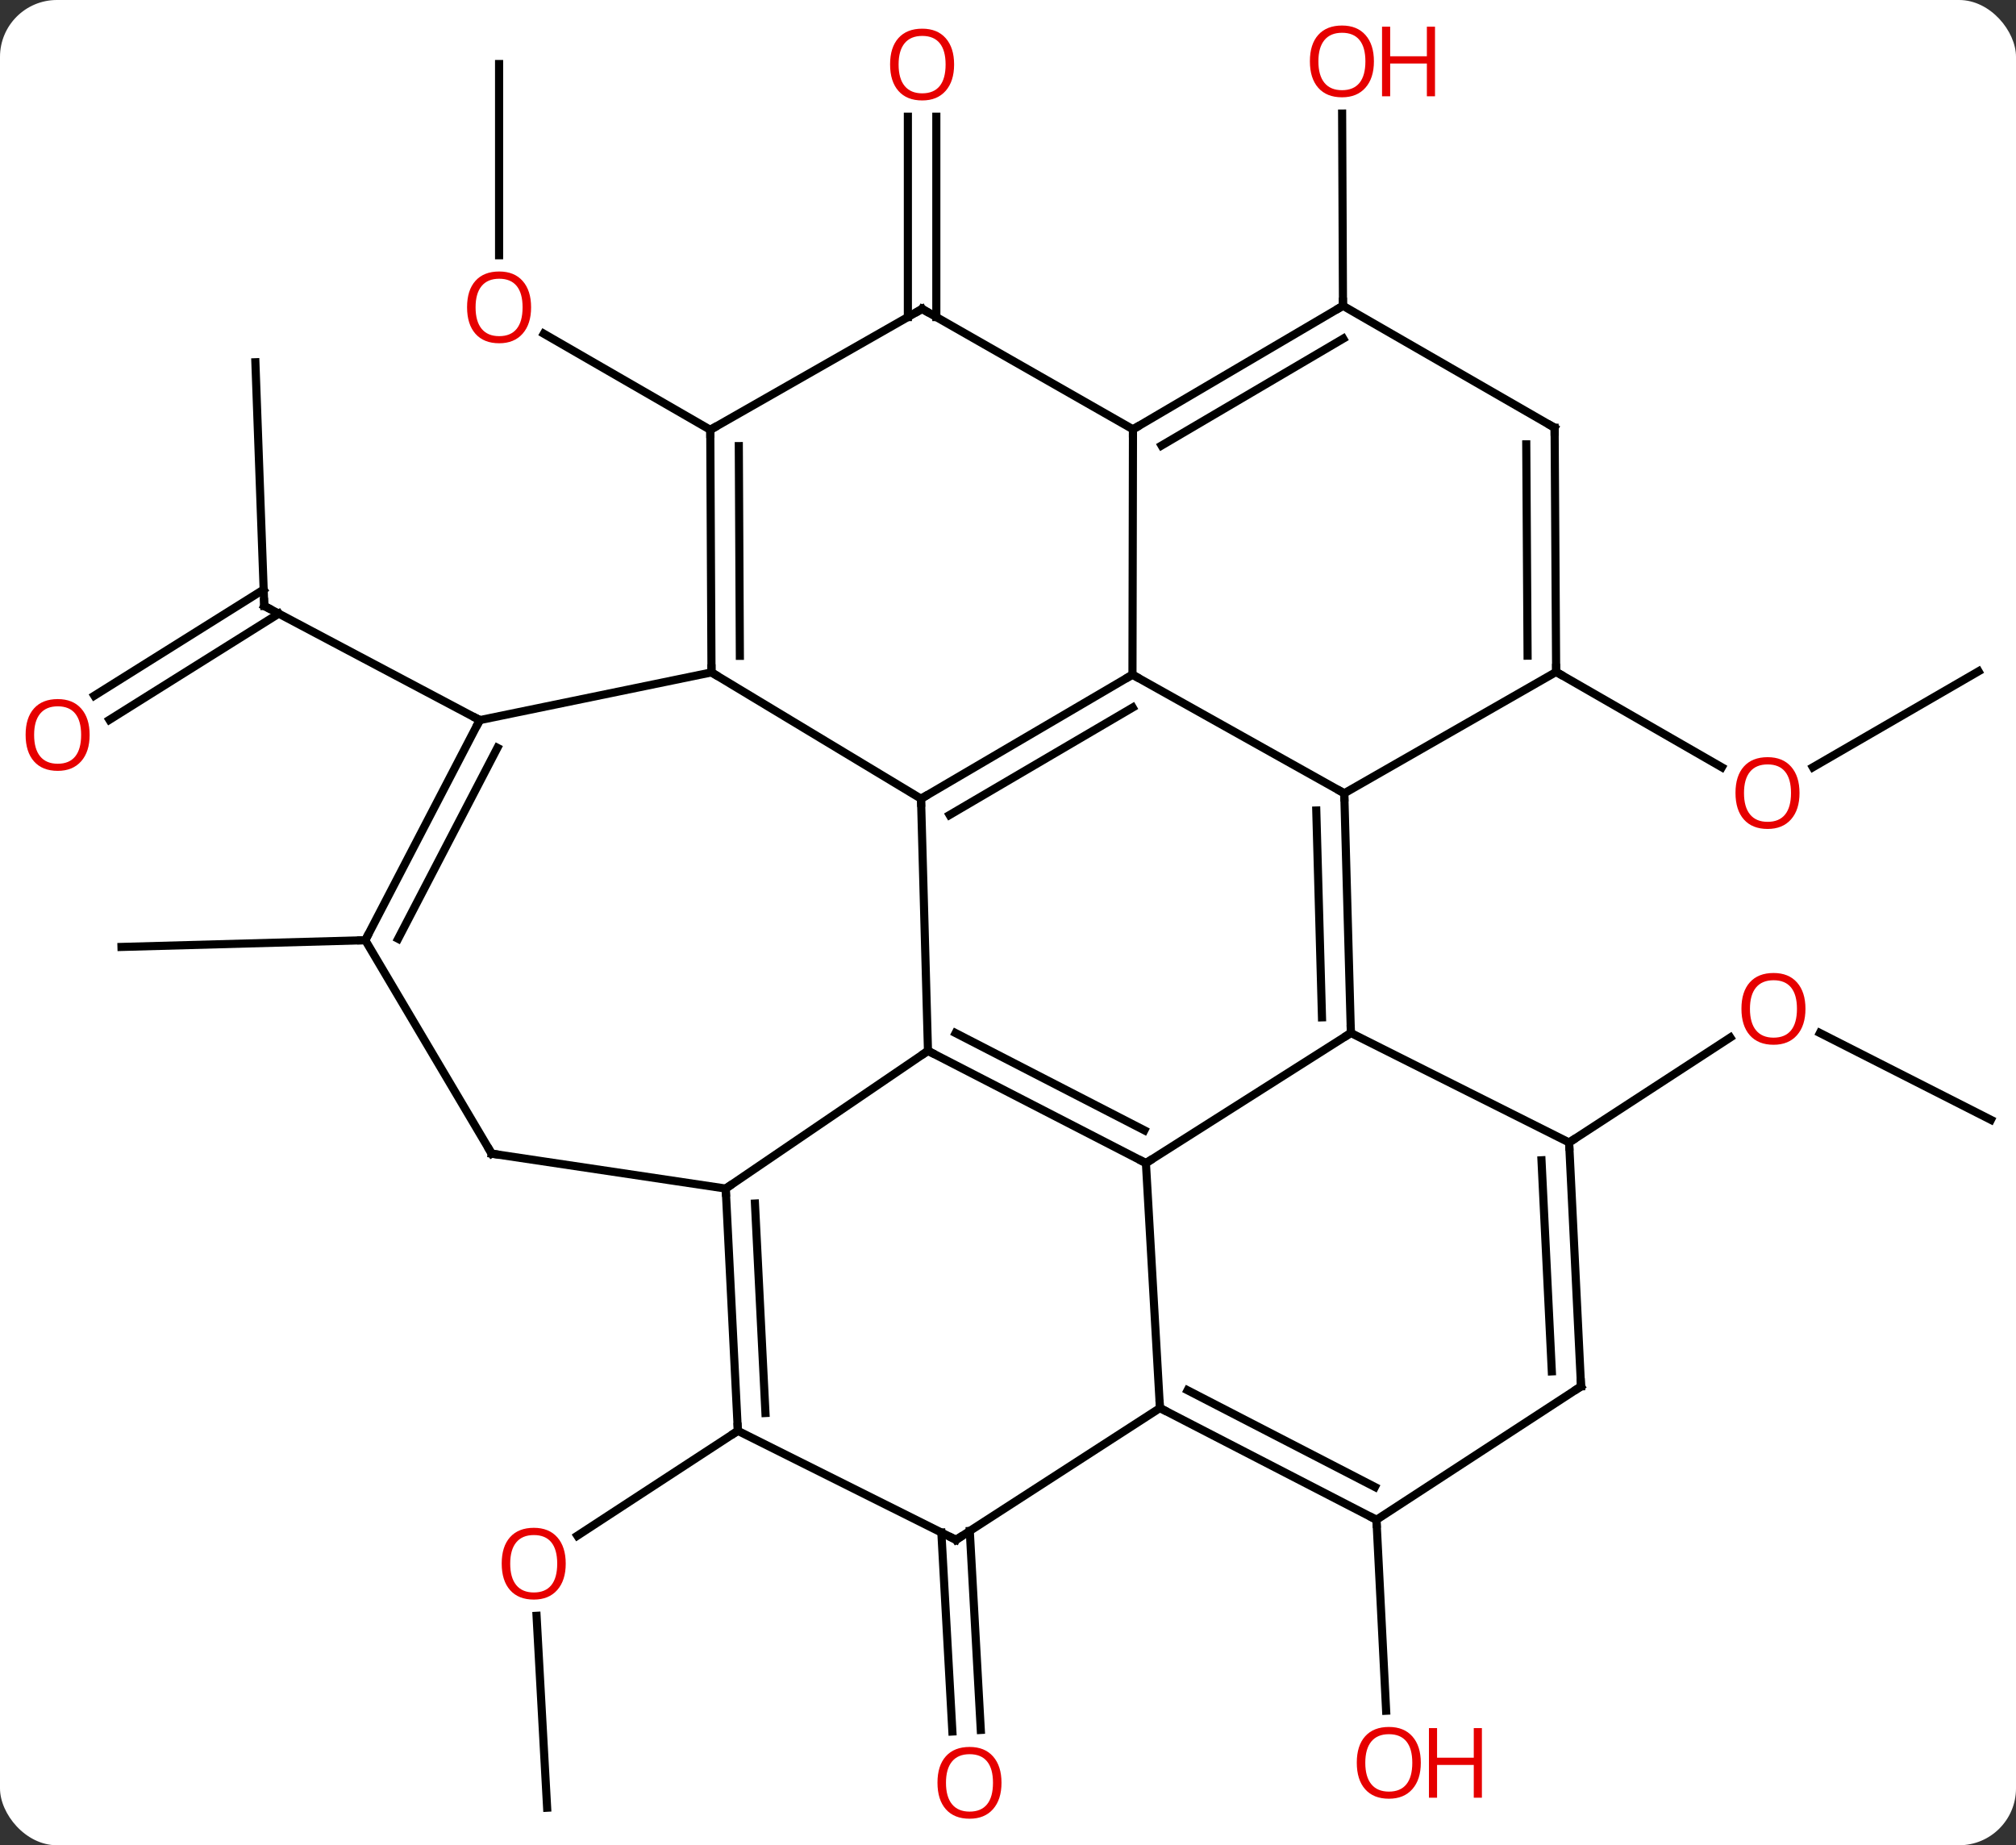 <svg width="248" viewBox="0 0 248 227" style="fill-opacity:1; color-rendering:auto; color-interpolation:auto; text-rendering:auto; stroke:black; stroke-linecap:square; stroke-miterlimit:10; shape-rendering:auto; stroke-opacity:1; fill:black; stroke-dasharray:none; font-weight:normal; stroke-width:1; font-family:'Open Sans'; font-style:normal; stroke-linejoin:miter; font-size:12; stroke-dashoffset:0; image-rendering:auto;" height="227" class="cas-substance-image" xmlns:xlink="http://www.w3.org/1999/xlink" xmlns="http://www.w3.org/2000/svg"><rect x="0" y="0" width="248" height="227" fill="#333333" stroke="none"/><svg class="cas-substance-single-component"><rect y="0" x="0" width="248" stroke="none" ry="7" rx="7" height="227" fill="white" class="cas-substance-group"/><svg y="0" x="0" width="248" viewBox="0 0 248 227" style="fill:black;" height="227" class="cas-substance-single-component-image"><svg><g><g transform="translate(126,115)" style="text-rendering:geometricPrecision; color-rendering:optimizeQuality; color-interpolation:linearRGB; stroke-linecap:butt; image-rendering:optimizeQuality;"><line y2="-107.124" y1="-83.601" x2="-64.605" x1="-64.605" style="fill:none;"/><line y2="-62.124" y1="-73.945" x2="-38.625" x1="-59.1" style="fill:none;"/><line y2="-70.437" y1="-40.458" x2="-94.584" x1="-93.492" style="fill:none;"/><line y2="-29.416" y1="-42.477" x2="-114.399" x1="-93.566" style="fill:none;"/><line y2="-26.451" y1="-39.512" x2="-112.54" x1="-91.707" style="fill:none;"/><line y2="-26.412" y1="-40.458" x2="-66.984" x1="-93.492" style="fill:none;"/><line y2="107.382" y1="83.775" x2="-58.695" x1="-59.995" style="fill:none;"/><line y2="61.02" y1="73.921" x2="-35.232" x1="-54.979" style="fill:none;"/><line y2="-32.415" y1="-20.61" x2="117.39" x1="97.013" style="fill:none;"/><line y2="-32.34" y1="-20.61" x2="65.43" x1="85.811" style="fill:none;"/><line y2="-75.996" y1="-100.643" x2="-14.317" x1="-14.317" style="fill:none;"/><line y2="-75.996" y1="-100.643" x2="-10.817" x1="-10.817" style="fill:none;"/><line y2="-77.382" y1="-101.031" x2="39.207" x1="39.103" style="fill:none;"/><line y2="0.663" y1="1.491" x2="-81.063" x1="-111.054" style="fill:none;"/><line y2="22.758" y1="12.077" x2="118.911" x1="97.879" style="fill:none;"/><line y2="25.548" y1="12.632" x2="67.026" x1="86.854" style="fill:none;"/><line y2="73.336" y1="97.815" x2="-6.702" x1="-5.348" style="fill:none;"/><line y2="73.529" y1="98.008" x2="-10.197" x1="-8.843" style="fill:none;"/><line y2="71.964" y1="95.451" x2="43.326" x1="44.516" style="fill:none;"/><line y2="14.274" y1="-16.74" x2="-11.844" x1="-12.699" style="fill:none;"/><line y2="-32.004" y1="-16.74" x2="13.311" x1="-12.699" style="fill:none;"/><line y2="-27.963" y1="-14.744" x2="13.34" x1="-9.185" style="fill:none;"/><line y2="-32.283" y1="-16.74" x2="-38.475" x1="-12.699" style="fill:none;"/><line y2="28.083" y1="14.274" x2="14.967" x1="-11.844" style="fill:none;"/><line y2="24.046" y1="12.088" x2="14.773" x1="-8.445" style="fill:none;"/><line y2="31.215" y1="14.274" x2="-36.726" x1="-11.844" style="fill:none;"/><line y2="-17.409" y1="-32.004" x2="39.366" x1="13.311" style="fill:none;"/><line y2="-62.184" y1="-32.004" x2="13.374" x1="13.311" style="fill:none;"/><line y2="-62.124" y1="-32.283" x2="-38.625" x1="-38.475" style="fill:none;"/><line y2="-60.121" y1="-34.321" x2="-35.115" x1="-34.985" style="fill:none;"/><line y2="-26.412" y1="-32.283" x2="-66.984" x1="-38.475" style="fill:none;"/><line y2="12.075" y1="28.083" x2="40.179" x1="14.967" style="fill:none;"/><line y2="58.215" y1="28.083" x2="16.692" x1="14.967" style="fill:none;"/><line y2="61.02" y1="31.215" x2="-35.232" x1="-36.726" style="fill:none;"/><line y2="58.827" y1="33.058" x2="-31.837" x1="-33.129" style="fill:none;"/><line y2="26.922" y1="31.215" x2="-65.514" x1="-36.726" style="fill:none;"/><line y2="12.075" y1="-17.409" x2="40.179" x1="39.366" style="fill:none;"/><line y2="10.152" y1="-15.293" x2="36.625" x1="35.923" style="fill:none;"/><line y2="-32.34" y1="-17.409" x2="65.43" x1="39.366" style="fill:none;"/><line y2="-76.995" y1="-62.184" x2="-12.567" x1="13.374" style="fill:none;"/><line y2="-77.382" y1="-62.184" x2="39.207" x1="13.374" style="fill:none;"/><line y2="-73.341" y1="-60.192" x2="39.24" x1="16.89" style="fill:none;"/><line y2="-76.995" y1="-62.124" x2="-12.567" x1="-38.625" style="fill:none;"/><line y2="0.663" y1="-26.412" x2="-81.063" x1="-66.984" style="fill:none;"/><line y2="0.485" y1="-23.004" x2="-77.025" x1="-64.811" style="fill:none;"/><line y2="25.548" y1="12.075" x2="67.026" x1="40.179" style="fill:none;"/><line y2="74.43" y1="58.215" x2="-8.394" x1="16.692" style="fill:none;"/><line y2="71.964" y1="58.215" x2="43.326" x1="16.692" style="fill:none;"/><line y2="67.927" y1="56.032" x2="43.136" x1="20.093" style="fill:none;"/><line y2="74.43" y1="61.02" x2="-8.394" x1="-35.232" style="fill:none;"/><line y2="0.663" y1="26.922" x2="-81.063" x1="-65.514" style="fill:none;"/><line y2="-62.379" y1="-32.34" x2="65.241" x1="65.43" style="fill:none;"/><line y2="-60.336" y1="-34.339" x2="61.754" x1="61.917" style="fill:none;"/><line y2="-62.379" y1="-77.382" x2="65.241" x1="39.207" style="fill:none;"/><line y2="55.551" y1="25.548" x2="68.493" x1="67.026" style="fill:none;"/><line y2="53.704" y1="27.737" x2="64.898" x1="63.629" style="fill:none;"/><line y2="55.551" y1="71.964" x2="68.493" x1="43.326" style="fill:none;"/></g><g transform="translate(126,115)" style="fill:rgb(230,0,0); text-rendering:geometricPrecision; color-rendering:optimizeQuality; image-rendering:optimizeQuality; font-family:'Open Sans'; stroke:rgb(230,0,0); color-interpolation:linearRGB;"><path style="stroke:none;" d="M-60.667 -77.194 Q-60.667 -75.132 -61.707 -73.952 Q-62.746 -72.772 -64.589 -72.772 Q-66.48 -72.772 -67.511 -73.936 Q-68.543 -75.101 -68.543 -77.21 Q-68.543 -79.304 -67.511 -80.452 Q-66.48 -81.601 -64.589 -81.601 Q-62.73 -81.601 -61.699 -80.429 Q-60.667 -79.257 -60.667 -77.194 ZM-67.496 -77.194 Q-67.496 -75.46 -66.753 -74.554 Q-66.011 -73.647 -64.589 -73.647 Q-63.167 -73.647 -62.441 -74.546 Q-61.714 -75.444 -61.714 -77.194 Q-61.714 -78.929 -62.441 -79.819 Q-63.167 -80.71 -64.589 -80.71 Q-66.011 -80.71 -66.753 -79.811 Q-67.496 -78.913 -67.496 -77.194 Z"/></g><g transform="translate(126,115)" style="stroke-linecap:butt; text-rendering:geometricPrecision; color-rendering:optimizeQuality; image-rendering:optimizeQuality; font-family:'Open Sans'; color-interpolation:linearRGB; stroke-miterlimit:5;"><path style="fill:none;" d="M-93.51 -40.958 L-93.492 -40.458 L-93.05 -40.224"/><path style="fill:rgb(230,0,0); stroke:none;" d="M-114.974 -24.592 Q-114.974 -22.53 -116.013 -21.35 Q-117.052 -20.17 -118.895 -20.17 Q-120.786 -20.17 -121.817 -21.334 Q-122.849 -22.499 -122.849 -24.608 Q-122.849 -26.702 -121.817 -27.85 Q-120.786 -28.999 -118.895 -28.999 Q-117.036 -28.999 -116.005 -27.827 Q-114.974 -26.655 -114.974 -24.592 ZM-121.802 -24.592 Q-121.802 -22.858 -121.059 -21.952 Q-120.317 -21.045 -118.895 -21.045 Q-117.474 -21.045 -116.747 -21.944 Q-116.02 -22.842 -116.02 -24.592 Q-116.02 -26.327 -116.747 -27.217 Q-117.474 -28.108 -118.895 -28.108 Q-120.317 -28.108 -121.059 -27.209 Q-121.802 -26.311 -121.802 -24.592 Z"/><path style="fill:rgb(230,0,0); stroke:none;" d="M-56.407 77.357 Q-56.407 79.419 -57.447 80.599 Q-58.486 81.779 -60.329 81.779 Q-62.22 81.779 -63.251 80.615 Q-64.282 79.45 -64.282 77.341 Q-64.282 75.247 -63.251 74.099 Q-62.22 72.95 -60.329 72.95 Q-58.47 72.95 -57.439 74.122 Q-56.407 75.294 -56.407 77.357 ZM-63.236 77.357 Q-63.236 79.091 -62.493 79.997 Q-61.751 80.904 -60.329 80.904 Q-58.907 80.904 -58.181 80.005 Q-57.454 79.107 -57.454 77.357 Q-57.454 75.622 -58.181 74.732 Q-58.907 73.841 -60.329 73.841 Q-61.751 73.841 -62.493 74.74 Q-63.236 75.638 -63.236 77.357 Z"/><path style="fill:rgb(230,0,0); stroke:none;" d="M95.368 -17.446 Q95.368 -15.384 94.329 -14.204 Q93.29 -13.024 91.447 -13.024 Q89.556 -13.024 88.525 -14.188 Q87.493 -15.353 87.493 -17.462 Q87.493 -19.556 88.525 -20.704 Q89.556 -21.853 91.447 -21.853 Q93.306 -21.853 94.337 -20.681 Q95.368 -19.509 95.368 -17.446 ZM88.54 -17.446 Q88.54 -15.712 89.283 -14.806 Q90.025 -13.899 91.447 -13.899 Q92.868 -13.899 93.595 -14.798 Q94.322 -15.696 94.322 -17.446 Q94.322 -19.181 93.595 -20.071 Q92.868 -20.962 91.447 -20.962 Q90.025 -20.962 89.283 -20.064 Q88.54 -19.165 88.54 -17.446 Z"/><path style="fill:rgb(230,0,0); stroke:none;" d="M-8.63 -107.065 Q-8.63 -105.003 -9.669 -103.823 Q-10.708 -102.643 -12.551 -102.643 Q-14.442 -102.643 -15.473 -103.808 Q-16.505 -104.972 -16.505 -107.081 Q-16.505 -109.175 -15.473 -110.323 Q-14.442 -111.472 -12.551 -111.472 Q-10.692 -111.472 -9.661 -110.3 Q-8.63 -109.128 -8.63 -107.065 ZM-15.458 -107.065 Q-15.458 -105.331 -14.715 -104.425 Q-13.973 -103.518 -12.551 -103.518 Q-11.13 -103.518 -10.403 -104.417 Q-9.676 -105.315 -9.676 -107.065 Q-9.676 -108.8 -10.403 -109.69 Q-11.13 -110.581 -12.551 -110.581 Q-13.973 -110.581 -14.715 -109.683 Q-15.458 -108.784 -15.458 -107.065 Z"/><path style="fill:rgb(230,0,0); stroke:none;" d="M43.013 -107.452 Q43.013 -105.39 41.973 -104.21 Q40.934 -103.03 39.091 -103.03 Q37.2 -103.03 36.169 -104.195 Q35.138 -105.359 35.138 -107.468 Q35.138 -109.562 36.169 -110.71 Q37.2 -111.859 39.091 -111.859 Q40.95 -111.859 41.981 -110.687 Q43.013 -109.515 43.013 -107.452 ZM36.184 -107.452 Q36.184 -105.718 36.927 -104.812 Q37.669 -103.905 39.091 -103.905 Q40.513 -103.905 41.239 -104.804 Q41.966 -105.702 41.966 -107.452 Q41.966 -109.187 41.239 -110.077 Q40.513 -110.968 39.091 -110.968 Q37.669 -110.968 36.927 -110.07 Q36.184 -109.171 36.184 -107.452 Z"/><path style="fill:rgb(230,0,0); stroke:none;" d="M50.528 -103.155 L49.528 -103.155 L49.528 -107.187 L45.013 -107.187 L45.013 -103.155 L44.013 -103.155 L44.013 -111.718 L45.013 -111.718 L45.013 -108.077 L49.528 -108.077 L49.528 -111.718 L50.528 -111.718 L50.528 -103.155 Z"/><path style="fill:rgb(230,0,0); stroke:none;" d="M96.1 9.104 Q96.1 11.166 95.061 12.346 Q94.022 13.526 92.179 13.526 Q90.288 13.526 89.257 12.361 Q88.225 11.197 88.225 9.088 Q88.225 6.994 89.257 5.846 Q90.288 4.697 92.179 4.697 Q94.038 4.697 95.069 5.869 Q96.1 7.041 96.1 9.104 ZM89.272 9.104 Q89.272 10.838 90.015 11.744 Q90.757 12.651 92.179 12.651 Q93.6 12.651 94.327 11.752 Q95.054 10.854 95.054 9.104 Q95.054 7.369 94.327 6.479 Q93.6 5.588 92.179 5.588 Q90.757 5.588 90.015 6.487 Q89.272 7.385 89.272 9.104 Z"/><path style="fill:rgb(230,0,0); stroke:none;" d="M-2.8 104.315 Q-2.8 106.377 -3.84 107.557 Q-4.879 108.737 -6.722 108.737 Q-8.613 108.737 -9.644 107.573 Q-10.675 106.408 -10.675 104.299 Q-10.675 102.205 -9.644 101.057 Q-8.613 99.908 -6.722 99.908 Q-4.863 99.908 -3.832 101.08 Q-2.8 102.252 -2.8 104.315 ZM-9.629 104.315 Q-9.629 106.049 -8.886 106.955 Q-8.144 107.862 -6.722 107.862 Q-5.301 107.862 -4.574 106.963 Q-3.847 106.065 -3.847 104.315 Q-3.847 102.58 -4.574 101.69 Q-5.301 100.799 -6.722 100.799 Q-8.144 100.799 -8.886 101.698 Q-9.629 102.596 -9.629 104.315 Z"/><path style="fill:rgb(230,0,0); stroke:none;" d="M48.782 101.855 Q48.782 103.917 47.742 105.097 Q46.703 106.277 44.86 106.277 Q42.969 106.277 41.938 105.112 Q40.907 103.948 40.907 101.839 Q40.907 99.745 41.938 98.597 Q42.969 97.448 44.86 97.448 Q46.719 97.448 47.75 98.62 Q48.782 99.792 48.782 101.855 ZM41.953 101.855 Q41.953 103.589 42.696 104.495 Q43.438 105.402 44.86 105.402 Q46.282 105.402 47.008 104.503 Q47.735 103.605 47.735 101.855 Q47.735 100.12 47.008 99.23 Q46.282 98.339 44.86 98.339 Q43.438 98.339 42.696 99.237 Q41.953 100.136 41.953 101.855 Z"/><path style="fill:rgb(230,0,0); stroke:none;" d="M56.297 106.152 L55.297 106.152 L55.297 102.12 L50.782 102.12 L50.782 106.152 L49.782 106.152 L49.782 97.589 L50.782 97.589 L50.782 101.23 L55.297 101.23 L55.297 97.589 L56.297 97.589 L56.297 106.152 Z"/><path style="fill:none;" d="M-12.268 -16.993 L-12.699 -16.74 L-12.685 -16.24"/><path style="fill:none;" d="M-11.399 14.503 L-11.844 14.274 L-12.257 14.555"/><path style="fill:none;" d="M12.88 -31.751 L13.311 -32.004 L13.747 -31.76"/><path style="fill:none;" d="M-38.477 -32.783 L-38.475 -32.283 L-38.047 -32.025"/><path style="fill:none;" d="M14.523 27.854 L14.967 28.083 L15.389 27.815"/><path style="fill:none;" d="M-36.701 31.714 L-36.726 31.215 L-36.313 30.934"/><path style="fill:none;" d="M39.38 -16.909 L39.366 -17.409 L38.93 -17.653"/><path style="fill:none;" d="M13.805 -62.438 L13.374 -62.184 L13.373 -61.684"/><path style="fill:none;" d="M-38.623 -61.624 L-38.625 -62.124 L-38.191 -62.372"/><path style="fill:none;" d="M-67.215 -25.968 L-66.984 -26.412 L-67.426 -26.646"/><path style="fill:none;" d="M40.165 11.575 L40.179 12.075 L39.757 12.343"/><path style="fill:none;" d="M17.136 58.444 L16.692 58.215 L16.663 57.716"/><path style="fill:none;" d="M-35.257 60.521 L-35.232 61.02 L-35.651 61.294"/><path style="fill:none;" d="M-65.019 26.996 L-65.514 26.922 L-65.769 26.492"/><path style="fill:none;" d="M65.427 -32.84 L65.43 -32.34 L65.863 -32.091"/><path style="fill:none;" d="M-12.133 -76.747 L-12.567 -76.995 L-13.001 -76.747"/><path style="fill:none;" d="M38.776 -77.129 L39.207 -77.382 L39.205 -77.882"/><path style="fill:none;" d="M-80.832 0.219 L-81.063 0.663 L-81.563 0.677"/><path style="fill:none;" d="M67.05 26.047 L67.026 25.548 L67.445 25.275"/><path style="fill:none;" d="M-7.974 74.159 L-8.394 74.43 L-8.841 74.207"/><path style="fill:none;" d="M42.882 71.735 L43.326 71.964 L43.351 72.463"/><path style="fill:none;" d="M65.244 -61.879 L65.241 -62.379 L64.808 -62.629"/><path style="fill:none;" d="M68.469 55.052 L68.493 55.551 L68.074 55.824"/></g></g></svg></svg></svg></svg>